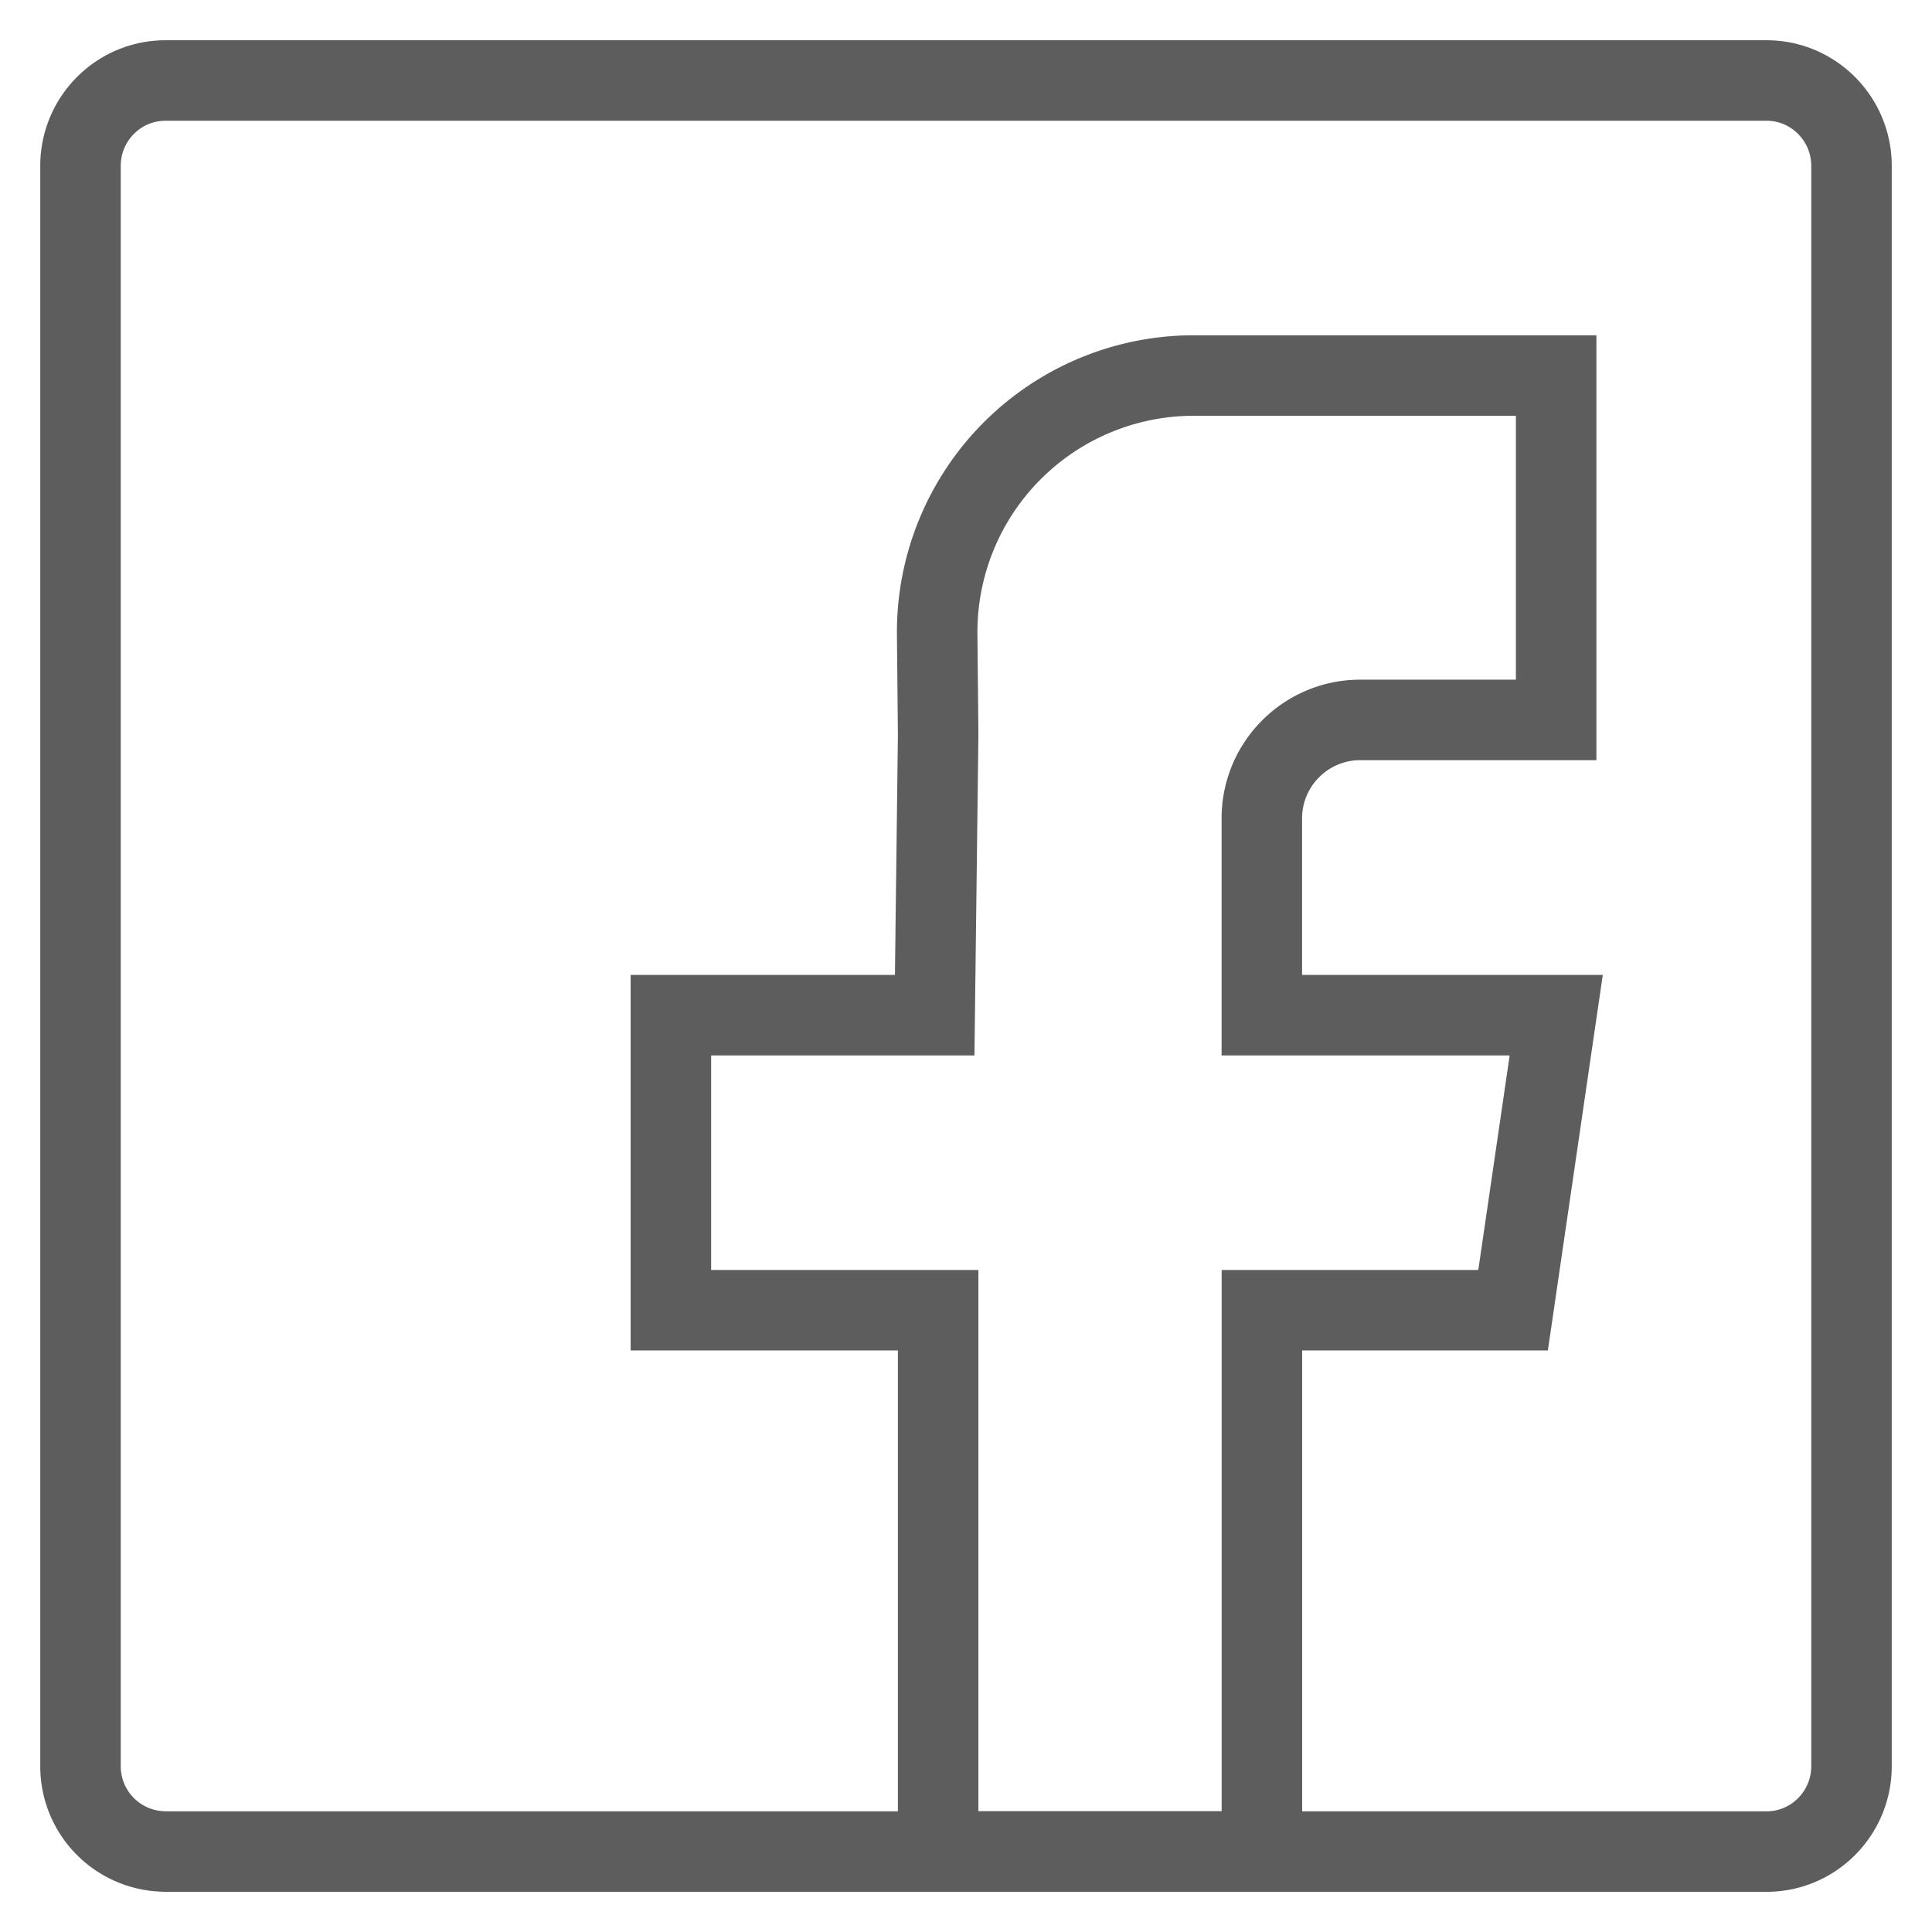 <svg xmlns="http://www.w3.org/2000/svg" width="24" height="24" fill="none" viewBox="0 0 24 24"><path stroke="#5D5D5D" stroke-linecap="round" stroke-linejoin="round" d="M2.056 23A1.058 1.058 0 0 1 1 21.939V2.06C1 1.475 1.473 1 2.056 1h19.889C22.527 1 23 1.475 23 2.061V21.94c0 .586-.473 1.061-1.055 1.061H2.055Z" clip-rule="evenodd"/><path stroke="#5D5D5D" d="M19.33 8.943H16.898c-.675 0-1.223.548-1.223 1.223v2.445h3.657l-.536 3.665h-3.12V23h-4.022v-6.724h-3.32v-3.665h3.277l.043-3.48-.012-1.246a3.188 3.188 0 0 1 3.189-3.22h4.5v4.278Z" clip-rule="evenodd"/></svg>